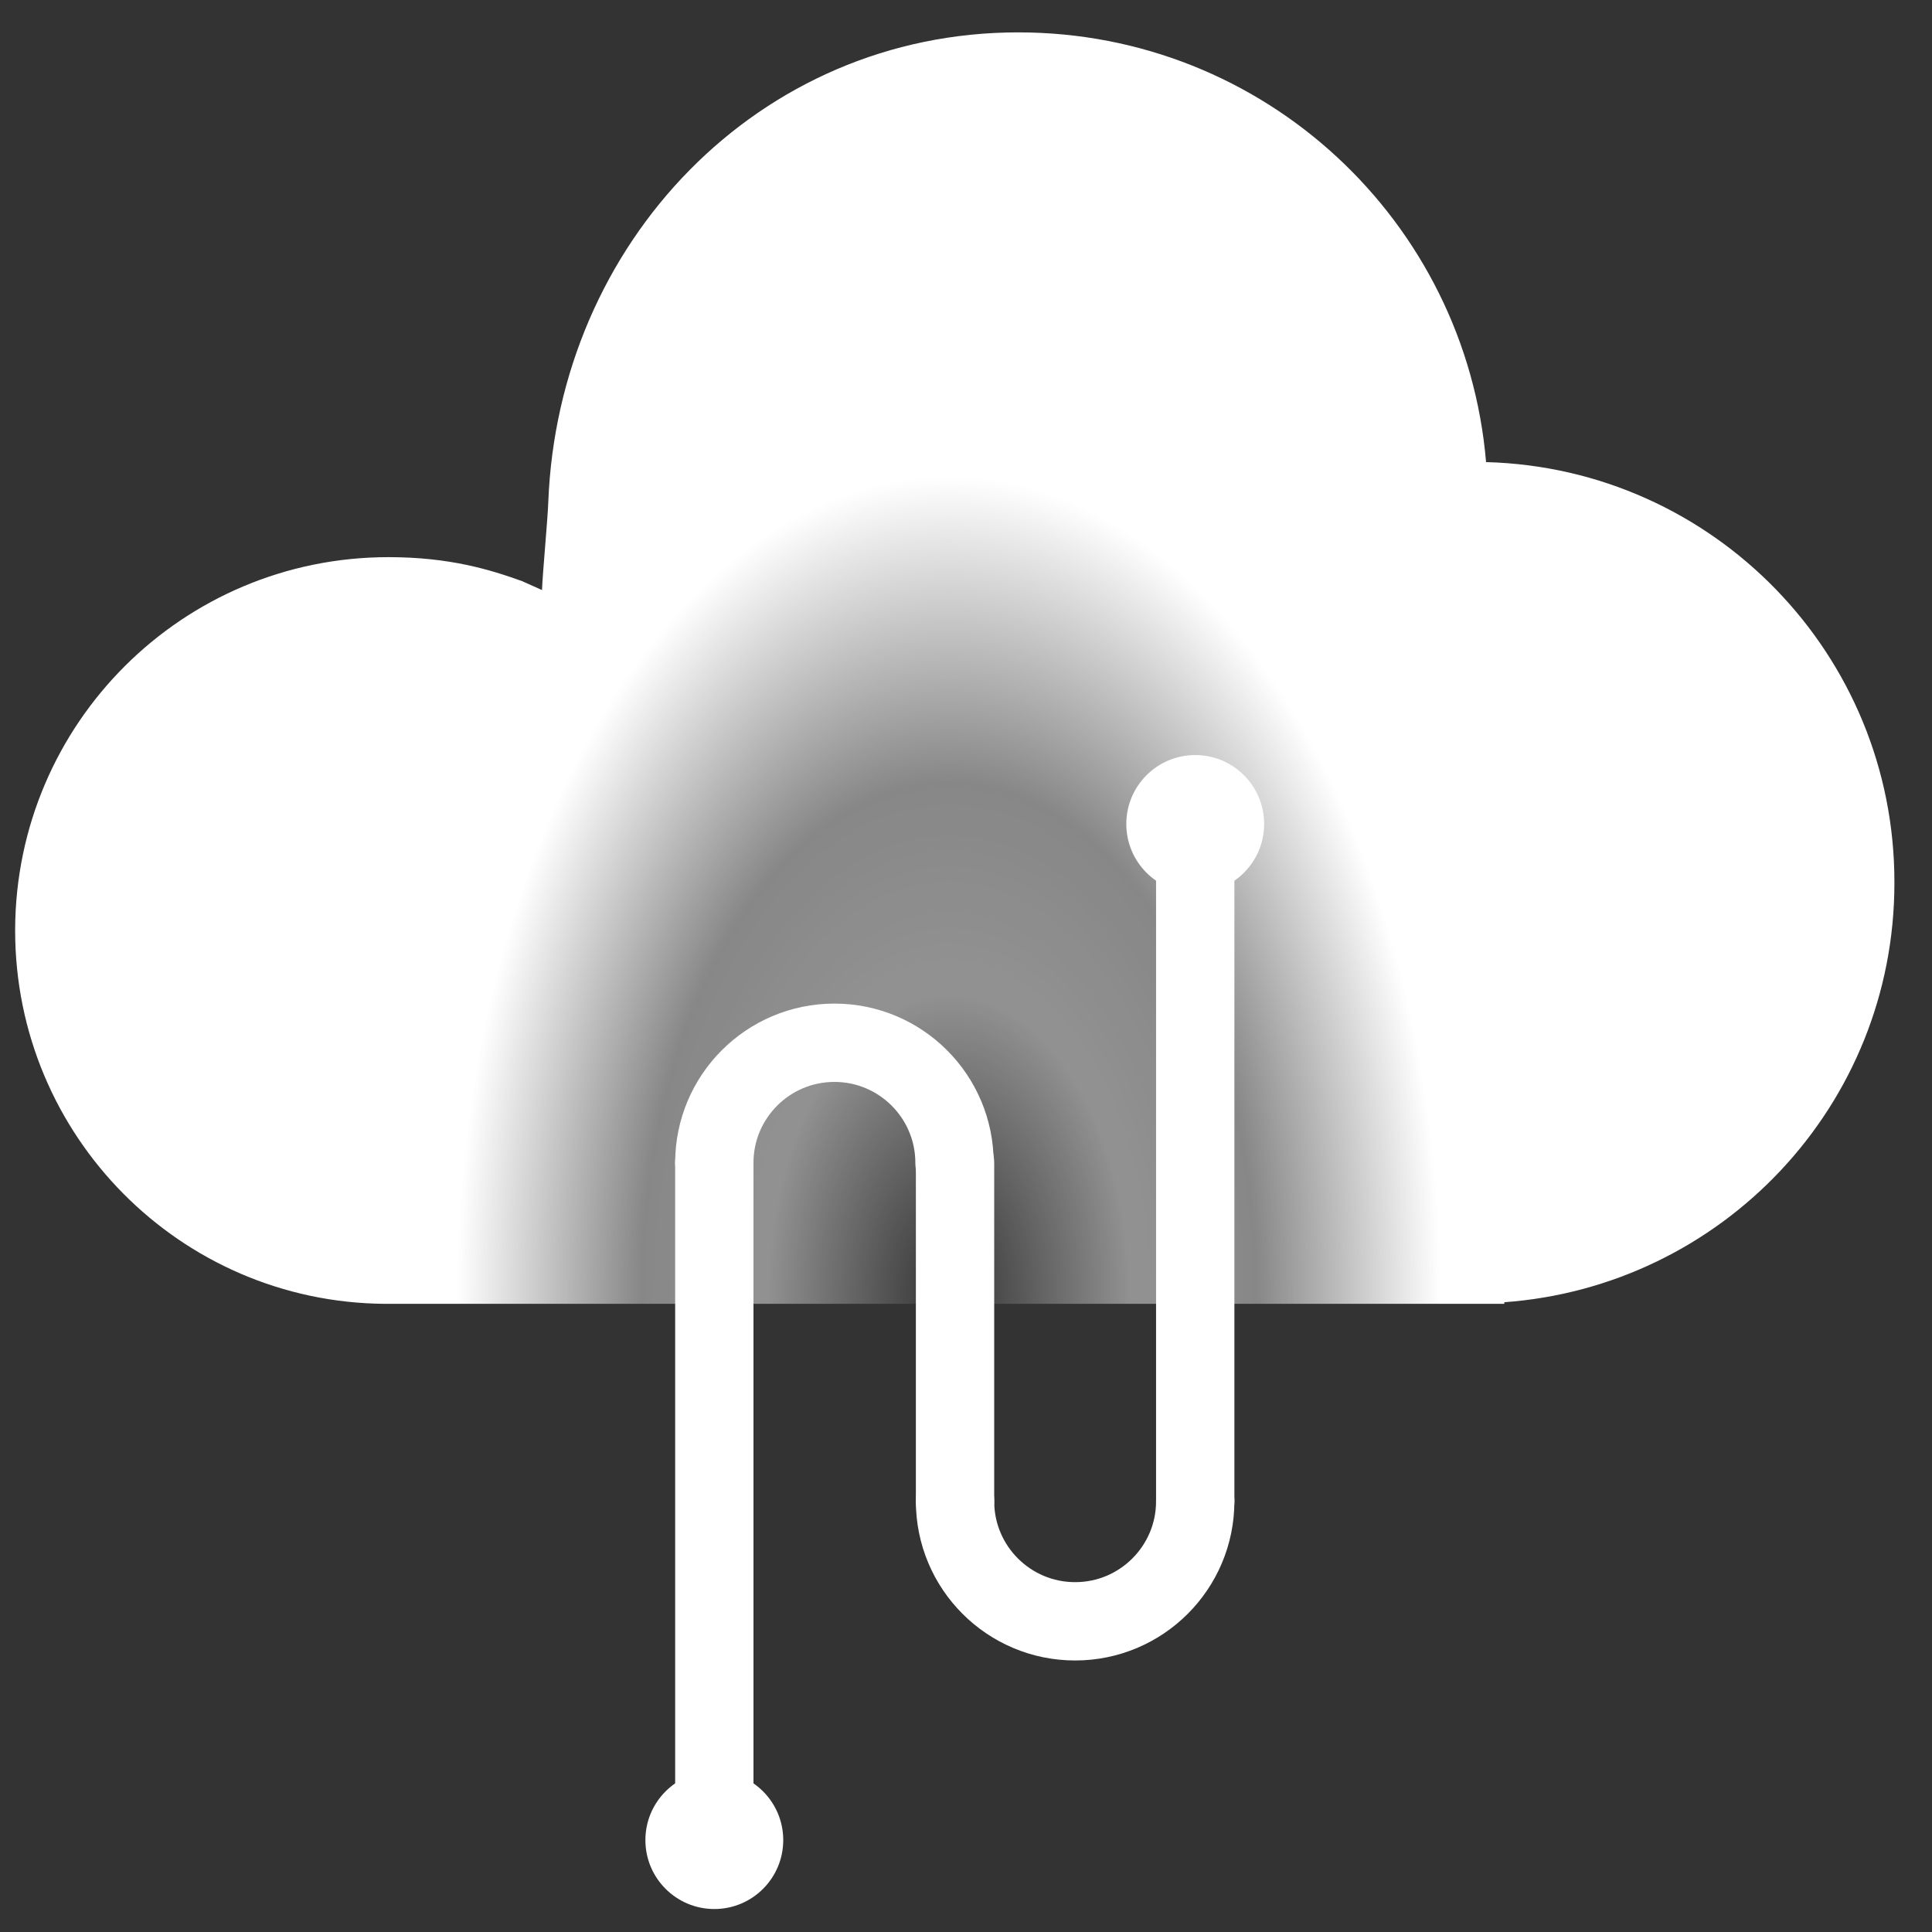 <?xml version="1.0" encoding="UTF-8"?>
<svg width="37px" height="37px" viewBox="0 0 37 37" version="1.1" xmlns="http://www.w3.org/2000/svg" xmlns:xlink="http://www.w3.org/1999/xlink">
    <rect x="0" y="0" width="37" height="37" fill="#333333" stroke="none"/>
    <!-- Generator: Sketch 59.1 (86144) - https://sketch.com -->
    <title>云专线</title>
    <desc>Created with Sketch.</desc>
    <defs>
        <radialGradient cx="49.838%" cy="99.824%" fx="49.838%" fy="99.824%" r="38.85%" gradientTransform="translate(0.498,0.998),scale(0.677,1),rotate(-0.27),scale(1,1.675),translate(-0.498,-0.998)" id="radialGradient-1">
            <stop stop-color="#FFFFFF" stop-opacity="0" offset="0%"></stop>
            <stop stop-color="#FFFFFF" stop-opacity="0.465" offset="37.183%"></stop>
            <stop stop-color="#FFFFFF" stop-opacity="0.412" offset="62.645%"></stop>
            <stop stop-color="#FFFFFF" offset="100%"></stop>
        </radialGradient>
    </defs>
    <g id="页面-1" stroke="none" stroke-width="1" fill="none" fill-rule="evenodd">
        <g id="中优先级" transform="translate(-1024, -271)">
            <g id="云专线" transform="translate(1024, 271)">
                <polygon id="矩形备份-7" points="0.29 0.59 36.29 0.59 36.29 36.59 24.775 36.59 0.29 36.59"></polygon>
                <g id="编组">
                    <g transform="translate(12, 14)">
                        <path d="M10.89,14.75 C10.89,16.02 9.86,17.05 8.59,17.05 C7.32,17.05 6.29,16.02 6.29,14.75" id="路径" stroke="#FFFFFF" stroke-width="1.5" stroke-linecap="round"></path>
                        <path d="M1.68,8.27 C1.68,7 2.71,5.97 3.98,5.97 C5.25,5.97 6.28,7 6.28,8.27" id="路径" stroke="#FFFFFF" stroke-width="1.5" stroke-linecap="round"></path>
                        <line x1="6.29" y1="8.27" x2="6.29" y2="14.75" id="路径" stroke="#FFFFFF" stroke-width="1.5" stroke-linecap="round"></line>
                        <line x1="10.89" y1="1.78" x2="10.89" y2="14.75" id="路径" stroke="#FFFFFF" stroke-width="1.5" stroke-linecap="round"></line>
                        <circle id="椭圆形" fill="#FFFFFF" fill-rule="nonzero" cx="1.68" cy="21.24" r="1.32"></circle>
                        <circle id="椭圆形" fill="#FFFFFF" fill-rule="nonzero" cx="10.89" cy="1.78" r="1.32"></circle>
                        <line x1="1.68" y1="8.27" x2="1.68" y2="21.24" id="路径" stroke="#FFFFFF" stroke-width="1.5" stroke-linecap="round"></line>
                    </g>
                    <g fill="url(#radialGradient-1)" fill-rule="nonzero" id="形状结合">
                        <path d="M19.5,0.62 C24.22,0.62 28.07,4.24 28.46,8.85 L28.46,8.85 L28.47,8.85 C32.81,8.97 36.29,12.53 36.28,16.91 C36.28,21.17 32.98,24.64 28.8,24.94 L28.809,24.938 L28.81,24.97 L8.5,24.97 L8.5,24.97 L8.5,24.97 L7.37,24.97 C3.45,24.94 0.29,21.75 0.29,17.82 L0.29,17.82 L0.29,17.79 C0.31,13.85 3.5,10.67 7.44,10.67 C8.61,10.67 9.39,10.91 10,11.13 L10,11.13 L10.38,11.3 C10.39,11 10.49,9.93 10.5,9.62 C10.69,4.65 14.53,0.62 19.5,0.62 Z M20.078,6.681 L20.132,6.695 L20.132,6.695 C20.112,6.69 20.095,6.686 20.078,6.681 Z"></path>
                    </g>
                </g>
            </g>
        </g>
    </g>
</svg>